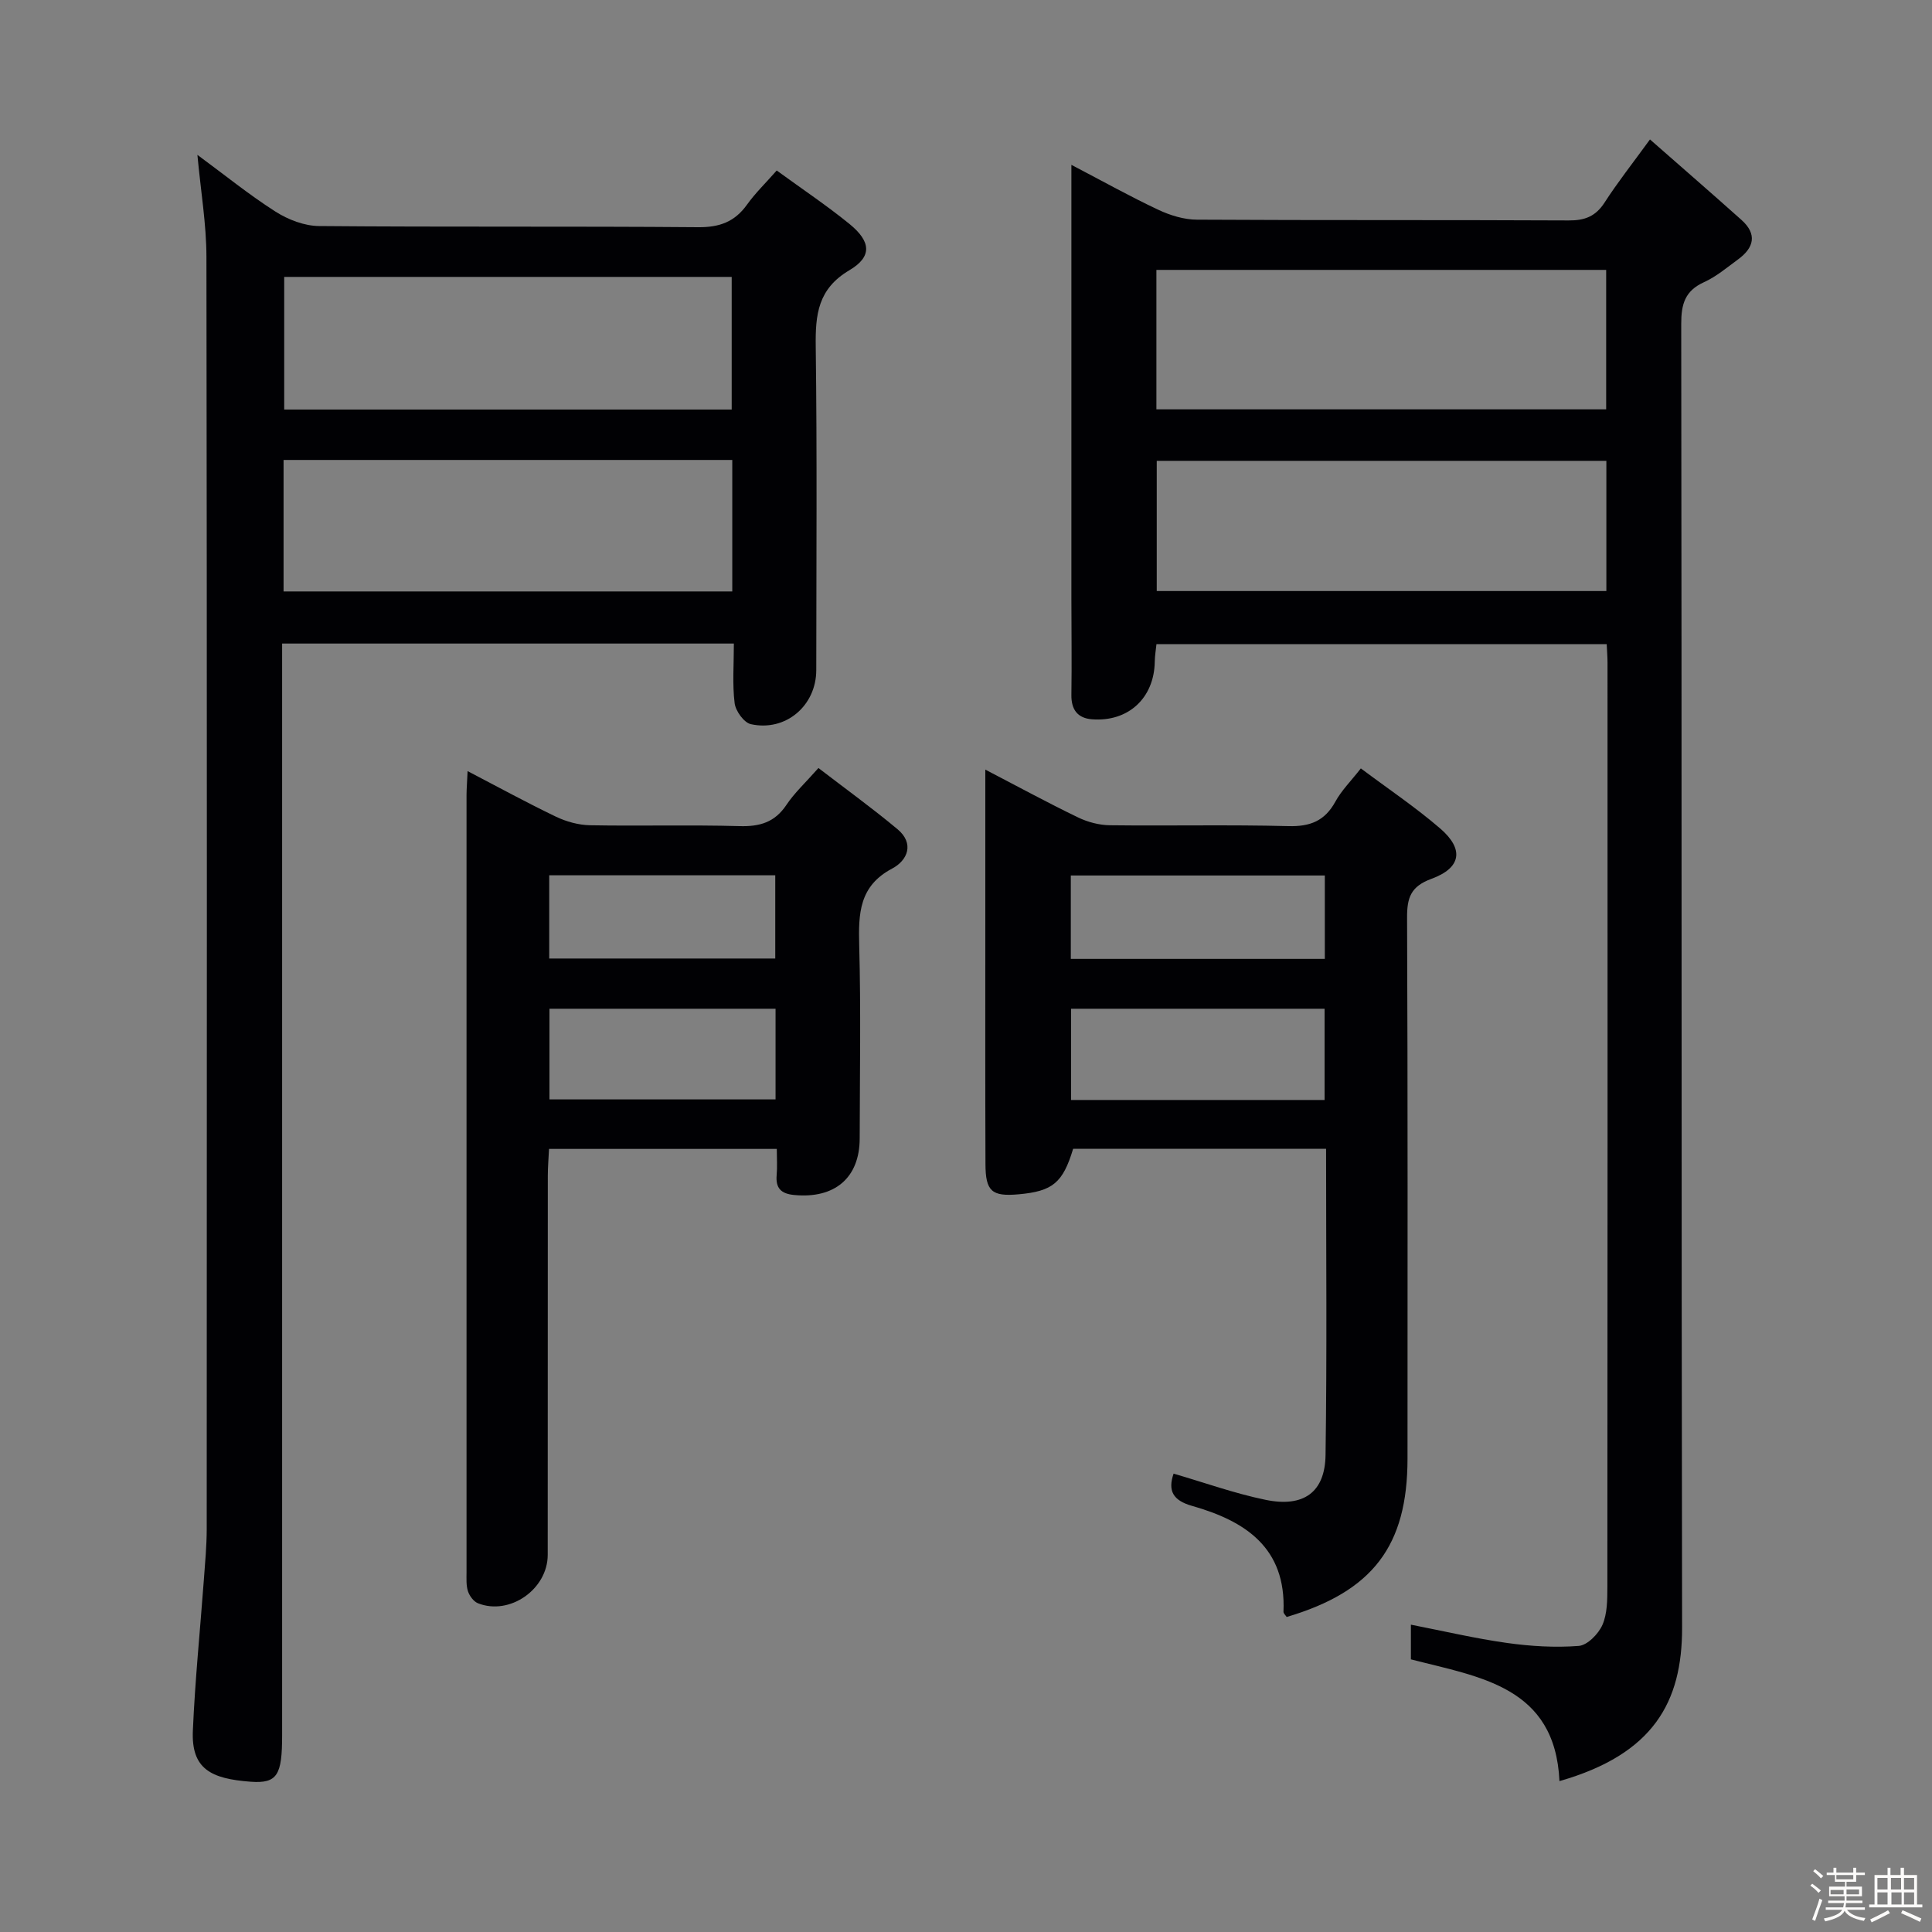 <svg enable-background="new 0 0 400 400" viewBox="0 0 400 400" xmlns="http://www.w3.org/2000/svg"><rect x="0" y="0" width="400" height="400" fill="#808080" stroke="none"/><path d="m374.8 390.4.4-.4c.7.5 1.3 1 1.8 1.4l-.5.5c-.5-.6-1.1-1.1-1.7-1.5zm1 7.3-.6-.3c.5-1.4 1.1-2.8 1.5-4.3.2.1.4.2.6.3-.5 1.3-1 2.8-1.5 4.3zm-.4-10.3.4-.4c.4.3 1 .8 1.7 1.4l-.5.5c-.4-.5-1-1-1.6-1.5zm2.5.3h1.7v-1h.6v1h3.5v-1h.6v1h1.8v.5h-1.8v1.4h-2v1h3.2v2h-3.2v.9h3.3v.5h-3.4c0 .3-.1.6-.1.9h4v.5h-3.7c.7.9 1.9 1.5 3.8 1.7-.1.2-.2.4-.3.6-2.1-.4-3.5-1.1-4-2.1-.4 1-1.8 1.7-4 2.2-.1-.2-.2-.4-.3-.6 2.1-.4 3.4-1 3.8-1.8h-3.4v-.5h3.6c.1-.3.1-.6.2-.9h-3.3v-.5h3.4c0-.3 0-.6 0-.9h-3.2v-2h3.3v-1h-2.1v-1.4h-1.7v-.5zm1.1 3.5v1h2.7c0-.3 0-.4 0-.4 0-.1 0-.2 0-.2 0-.1 0-.2 0-.3h-2.7zm1.2-3v.9h3.5v-.9zm4.7 3h-2.6v.6.4h2.6z" fill="#fcfbfa"/><path d="m393.6 386.7h.6v1.5h2.7v6.1h1.1v.6h-11v-.6h1.1v-6.1h2.7v-1.5h.6v1.5h2.1v-1.5zm-2.7 8.8.4.6c-1.2.6-2.5 1.3-3.8 1.9-.1-.2-.2-.4-.3-.6 1.2-.6 2.5-1.2 3.7-1.9zm-2.2-6.7v2.4h2.1v-2.4zm0 3v2.5h2.1v-2.5zm2.8-3v2.4h2.1v-2.4zm.1 3v2.5h2.1v-2.5h-2.2zm5.9 6.1c-1.4-.7-2.7-1.3-3.9-1.8l.3-.6c1.5.6 2.7 1.2 3.9 1.7zm-1.2-9.1h-2.1v2.4h2.1zm-2.1 3v2.5h2.1v-2.5z" fill="#fcfbfa"/><g fill="#010104"><path d="m322.87 368.76c-.9-19.62-16.5-21.52-30.76-25.21 0-2.34 0-4.64 0-7.18 6.71 1.31 13.24 2.85 19.86 3.78 4.91.69 9.97 1 14.89.62 1.79-.14 4.07-2.47 4.9-4.34 1.02-2.32 1.02-5.2 1.03-7.84.05-63.81.04-127.61.03-191.42 0-1.14-.1-2.29-.17-3.8-31.06 0-61.95 0-93.22 0-.11 1.12-.33 2.38-.35 3.64-.12 7.51-5.48 12.5-13.01 11.91-2.94-.23-4.29-1.97-4.25-5.04.1-6.66 0-13.33 0-19.99 0-27.82 0-55.64 0-83.47 0-1.76 0-3.51 0-6.29 6.59 3.44 12.19 6.58 17.99 9.3 2.46 1.16 5.32 2.04 8.01 2.05 25.66.15 51.31.03 76.97.16 3.34.02 5.58-.85 7.43-3.72 2.68-4.16 5.77-8.07 9.39-13.05 6.58 5.78 12.8 11.17 18.94 16.66 3.3 2.95 2.61 5.76-.71 8.18-2.28 1.67-4.5 3.56-7.04 4.71-3.94 1.79-4.73 4.53-4.72 8.66.13 89.96.01 179.93.18 269.89.03 15.43-5.93 26.22-25.39 31.79zm9.67-284.01c0-9.92 0-19.32 0-28.87-31.27 0-62.25 0-93.12 0v28.87zm.04 10.66c-31.5 0-62.4 0-93.09 0v26.96h93.09c0-9.23 0-18.02 0-26.96z"/><path d="m151.94 133.24c-31.45 0-62.21 0-93.53 0v6.62 219.43c0 8.18-.97 10-6.48 9.6-8.33-.61-12.34-2.69-12-10.58.45-10.44 1.51-20.86 2.28-31.28.26-3.48.58-6.96.59-10.45.03-87.81.07-175.61-.06-263.42-.01-6.76-1.17-13.52-1.87-21.1 5.61 4.13 10.69 8.26 16.18 11.76 2.61 1.66 5.98 2.96 9.02 2.98 26.16.23 52.32.02 78.47.24 4.43.04 7.57-1.11 10.12-4.67 1.71-2.39 3.87-4.48 6.15-7.07 5.24 3.82 10.35 7.23 15.09 11.09 4.42 3.61 4.72 6.74-.03 9.55-6.55 3.87-7.07 9.19-6.98 15.81.29 22.32.12 44.65.11 66.98 0 7.37-6.33 12.8-13.55 11.2-1.42-.32-3.15-2.72-3.35-4.34-.49-3.93-.16-7.94-.16-12.35zm-93.23-10.79h92.9c0-9.29 0-18.19 0-27.22-31.09 0-61.85 0-92.9 0zm92.78-37.66c0-9.19 0-18.32 0-27.46-31.07 0-61.78 0-92.65 0v27.46z"/><path d="m204 159.34c6.89 3.58 12.96 6.89 19.18 9.89 2 .97 4.38 1.6 6.59 1.63 12.33.15 24.66-.14 36.98.18 4.52.12 7.54-1.08 9.73-5.08 1.25-2.29 3.18-4.2 5.27-6.87 5.66 4.24 11.31 8.03 16.43 12.44 4.97 4.29 4.37 8.15-1.79 10.41-4.32 1.58-5.09 3.91-5.07 8.08.16 37.32.09 74.64.09 111.96 0 18.07-7.17 27.51-25.02 32.8-.21-.34-.67-.72-.66-1.09.58-13.26-7.92-18.79-18.92-21.91-3.96-1.12-5.06-3.13-3.83-6.68 6.4 1.86 12.61 4.1 19.02 5.42 7.88 1.63 12.33-1.53 12.44-9.27.31-20.97.11-41.96.11-63.4-17.65 0-35.01 0-52.37 0-2.13 7.04-4.23 8.79-11.3 9.42-5.54.49-6.84-.61-6.85-6.31-.06-16.47-.03-32.96-.03-49.46 0-10.43 0-20.86 0-32.16zm70.24 49.51c-17.75 0-35.1 0-52.49 0v18.89h52.49c0-6.27 0-12.36 0-18.89zm-52.54-10.32h52.59c0-5.86 0-11.43 0-17.27-17.59 0-34.95 0-52.59 0z"/><path d="m96.81 159.65c6.53 3.4 12.33 6.58 18.28 9.43 2.15 1.03 4.68 1.73 7.05 1.78 10.32.19 20.66-.11 30.98.18 4.2.12 7.3-.79 9.71-4.41 1.64-2.46 3.88-4.52 6.62-7.62 5.48 4.21 11.07 8.25 16.36 12.66 3.56 2.97 2.1 6.47-1.11 8.16-6.84 3.62-6.98 9.32-6.81 15.89.36 13.32.12 26.65.1 39.98-.01 8.16-5.17 12.52-13.57 11.71-2.73-.26-3.86-1.42-3.62-4.14.15-1.64.03-3.3.03-5.4-15.69 0-31.08 0-47.16 0-.08 1.75-.25 3.67-.25 5.58-.02 26.15-.01 52.31-.02 78.46 0 7.12-7.87 12.63-14.44 10.03-.9-.36-1.75-1.51-2.07-2.48-.4-1.22-.3-2.63-.3-3.96-.01-53.64-.01-107.28 0-160.92.01-1.33.12-2.65.22-4.93zm63.76 49.2c-15.76 0-31.27 0-46.81 0v18.77h46.81c0-6.38 0-12.46 0-18.77zm-46.86-10.4h46.8c0-5.93 0-11.49 0-17.23-15.72 0-31.11 0-46.8 0z"/></g></svg>
